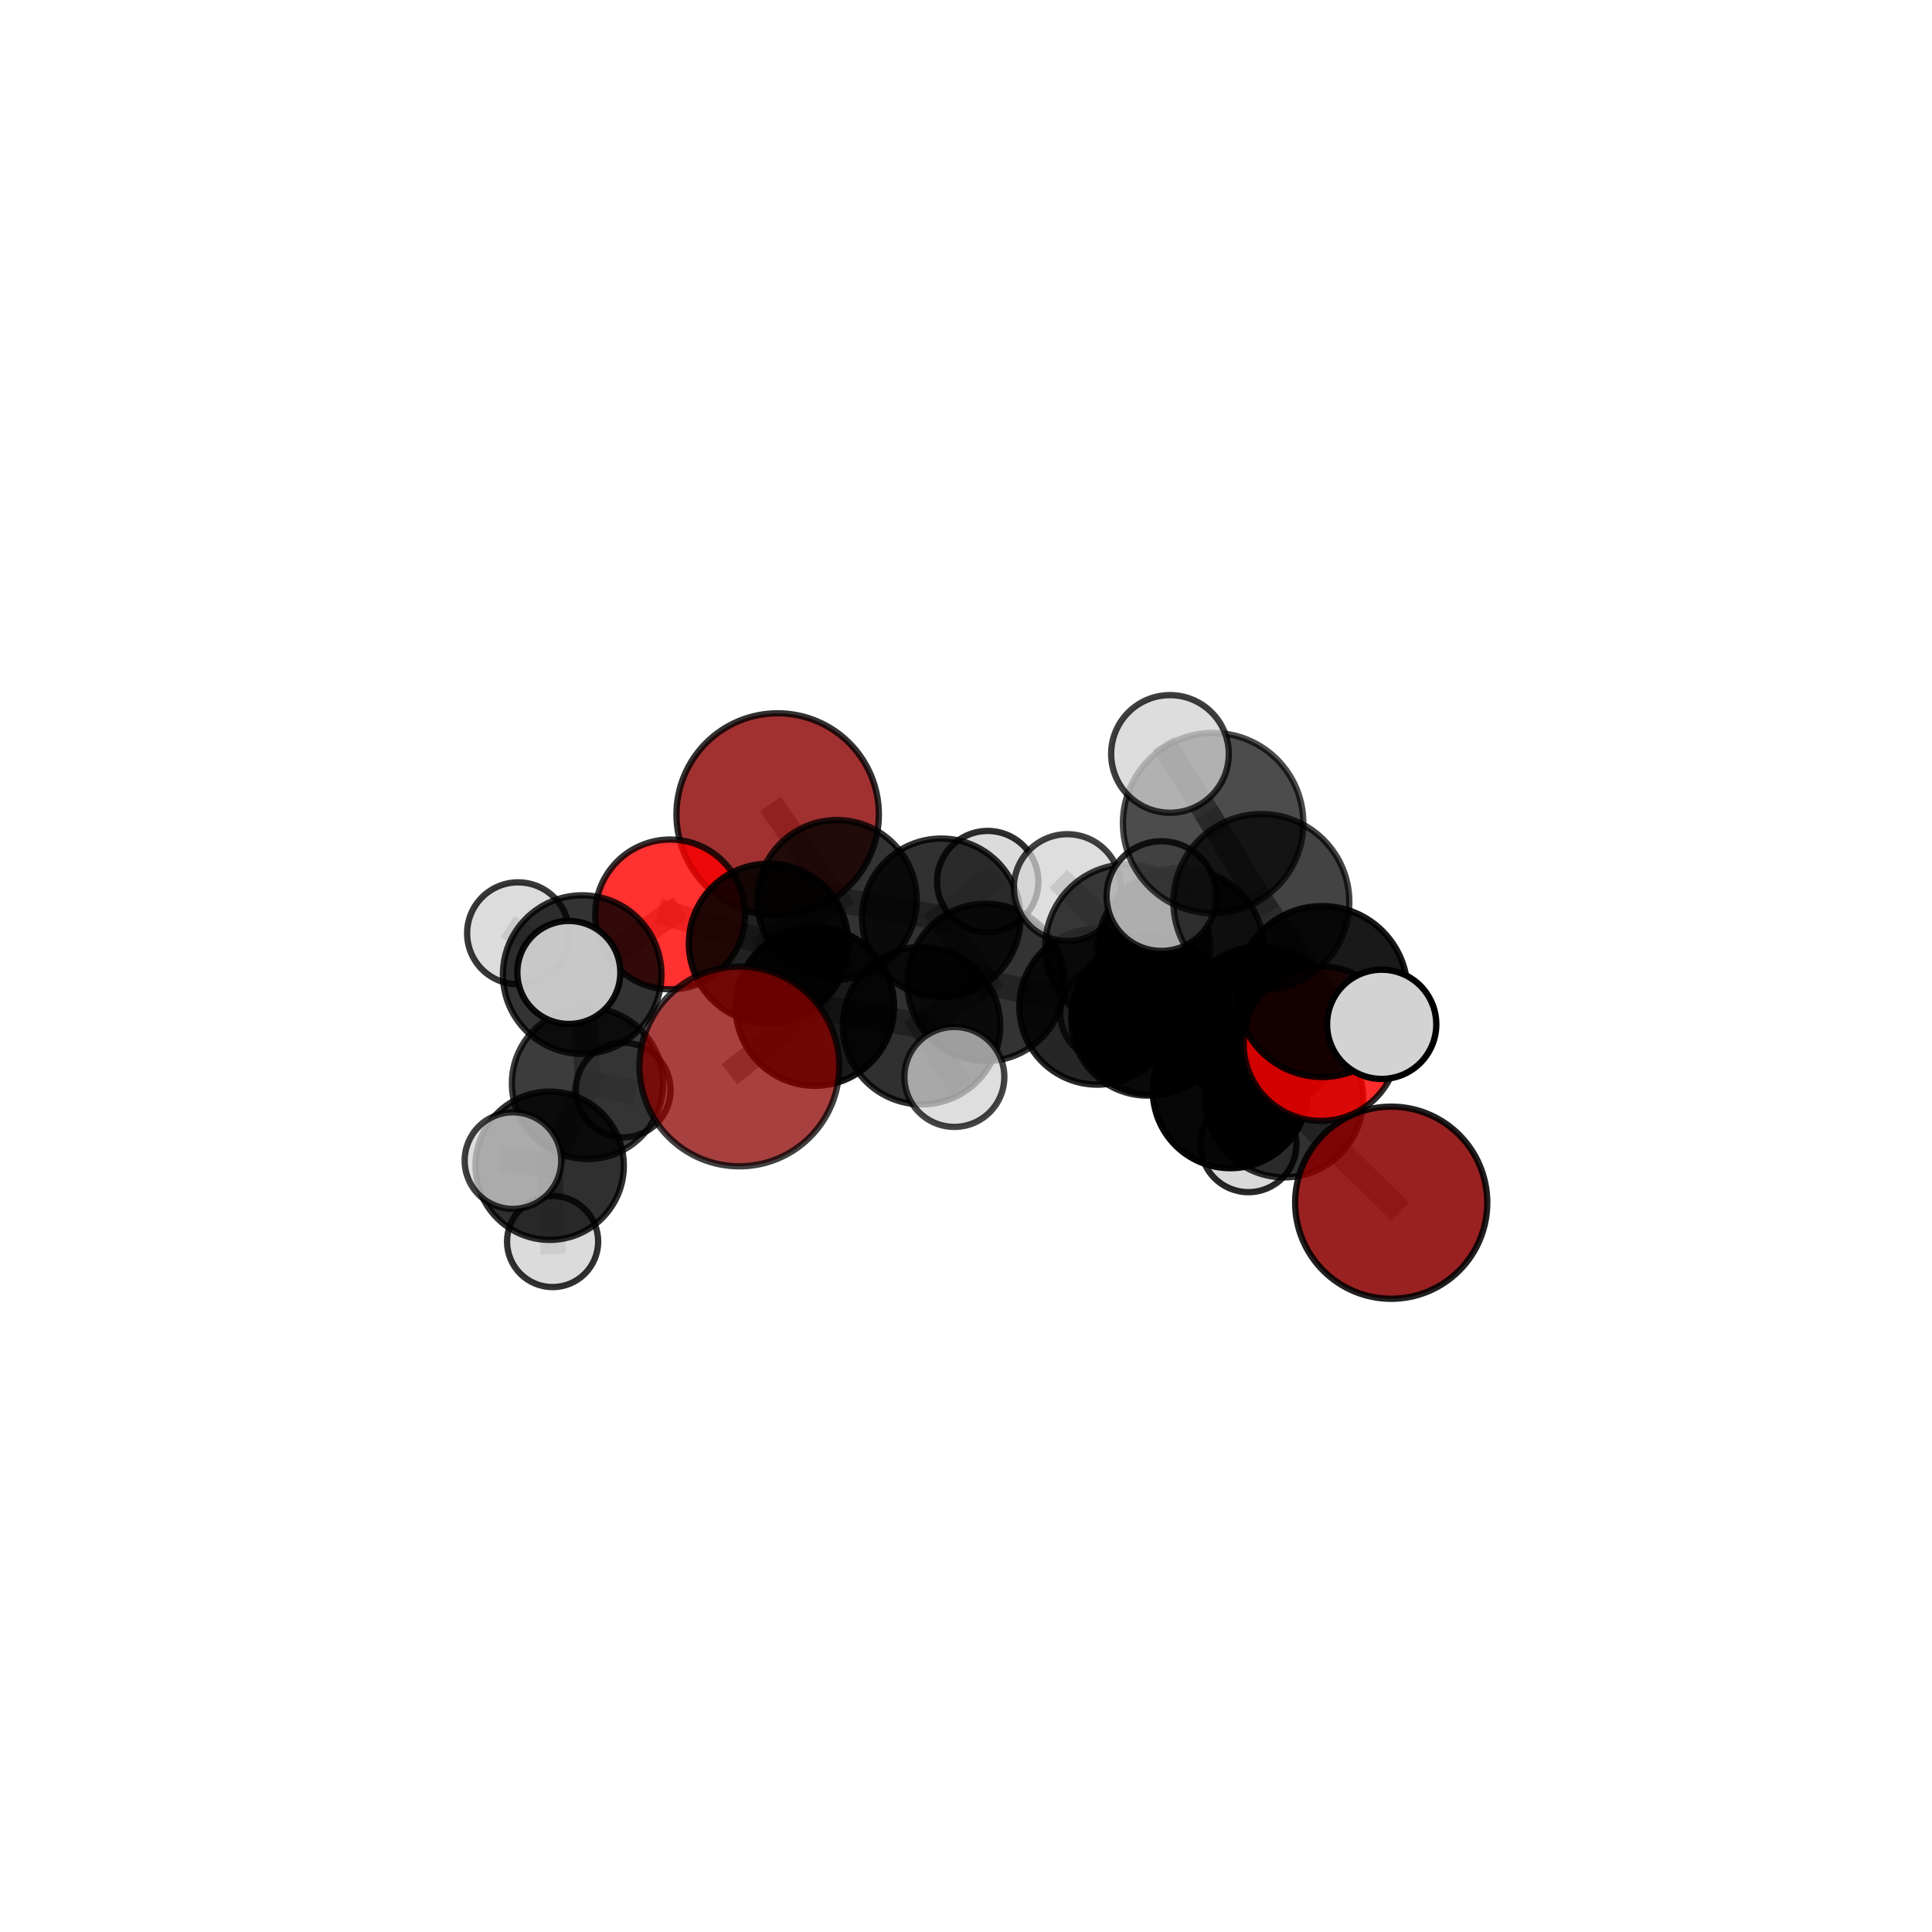 <?xml version="1.0" encoding="utf-8" standalone="no"?>
<!DOCTYPE svg PUBLIC "-//W3C//DTD SVG 1.1//EN"
  "http://www.w3.org/Graphics/SVG/1.1/DTD/svg11.dtd">
<svg xmlns:xlink="http://www.w3.org/1999/xlink" width="153pt" height="153pt" viewBox="0 0 153 153" xmlns="http://www.w3.org/2000/svg" version="1.1">
 <defs>
  <style type="text/css">*{stroke-linejoin: round; stroke-linecap: butt}</style>
 </defs>
 <g id="figure_1">
  <g id="patch_1">
   <path d="M 0 153 
L 153 153 
L 153 0 
L 0 0 
L 0 153 
z
" style="fill: none"/>
  </g>
  <g id="patch_2">
   <path d="M 7.2 145.8 
L 145.8 145.8 
L 145.8 7.2 
L 7.2 7.2 
L 7.2 145.8 
z
" style="fill: none"/>
  </g>
  <g id="axes_1">
   <g id="line2d_1">
    <path d="M 58.552 84.455 
L 64.529 79.711 
" clip-path="url(#p970d70567c)" style="fill: none; stroke: #808080; stroke-opacity: 0.645; stroke-width: 2; stroke-linecap: square"/>
   </g>
   <g id="line2d_2">
    <path d="M 64.529 79.711 
L 60.867 74.713 
" clip-path="url(#p970d70567c)" style="fill: none; stroke: #808080; stroke-opacity: 0.647; stroke-width: 2; stroke-linecap: square"/>
   </g>
   <g id="line2d_3">
    <path d="M 110.174 95.246 
L 101.702 86.994 
" clip-path="url(#p970d70567c)" style="fill: none; stroke: #808080; stroke-opacity: 0.627; stroke-width: 2; stroke-linecap: square"/>
   </g>
   <g id="line2d_4">
    <path d="M 101.702 86.994 
L 99.851 81.446 
" clip-path="url(#p970d70567c)" style="fill: none; stroke: #808080; stroke-opacity: 0.657; stroke-width: 2; stroke-linecap: square"/>
   </g>
   <g id="line2d_5">
    <path d="M 61.585 64.502 
L 66.278 71.259 
" clip-path="url(#p970d70567c)" style="fill: none; stroke: #808080; stroke-opacity: 0.654; stroke-width: 2; stroke-linecap: square"/>
   </g>
   <g id="line2d_6">
    <path d="M 66.278 71.259 
L 60.867 74.713 
" clip-path="url(#p970d70567c)" style="fill: none; stroke: #808080; stroke-opacity: 0.65; stroke-width: 2; stroke-linecap: square"/>
   </g>
   <g id="line2d_7">
    <path d="M 104.604 82.648 
L 99.851 81.446 
" clip-path="url(#p970d70567c)" style="fill: none; stroke: #808080; stroke-opacity: 0.681; stroke-width: 2; stroke-linecap: square"/>
   </g>
   <g id="line2d_8">
    <path d="M 104.604 82.648 
L 104.704 78.522 
" clip-path="url(#p970d70567c)" style="fill: none; stroke: #808080; stroke-opacity: 0.701; stroke-width: 2; stroke-linecap: square"/>
   </g>
   <g id="line2d_9">
    <path d="M 104.704 78.522 
L 99.891 71.434 
" clip-path="url(#p970d70567c)" style="fill: none; stroke: #808080; stroke-opacity: 0.732; stroke-width: 2; stroke-linecap: square"/>
   </g>
   <g id="line2d_10">
    <path d="M 104.704 78.522 
L 109.419 81.118 
" clip-path="url(#p970d70567c)" style="fill: none; stroke: #808080; stroke-opacity: 0.717; stroke-width: 2; stroke-linecap: square"/>
   </g>
   <g id="line2d_11">
    <path d="M 53.072 72.417 
L 60.867 74.713 
" clip-path="url(#p970d70567c)" style="fill: none; stroke: #808080; stroke-opacity: 0.653; stroke-width: 2; stroke-linecap: square"/>
   </g>
   <g id="line2d_12">
    <path d="M 53.072 72.417 
L 46.105 77.179 
" clip-path="url(#p970d70567c)" style="fill: none; stroke: #808080; stroke-opacity: 0.651; stroke-width: 2; stroke-linecap: square"/>
   </g>
   <g id="line2d_13">
    <path d="M 46.105 77.179 
L 46.525 85.802 
" clip-path="url(#p970d70567c)" style="fill: none; stroke: #808080; stroke-opacity: 0.624; stroke-width: 2; stroke-linecap: square"/>
   </g>
   <g id="line2d_14">
    <path d="M 46.105 77.179 
L 41.03 73.912 
" clip-path="url(#p970d70567c)" style="fill: none; stroke: #808080; stroke-opacity: 0.648; stroke-width: 2; stroke-linecap: square"/>
   </g>
   <g id="line2d_15">
    <path d="M 46.105 77.179 
L 45.049 77.011 
" clip-path="url(#p970d70567c)" style="fill: none; stroke: #808080; stroke-opacity: 0.652; stroke-width: 2; stroke-linecap: square"/>
   </g>
   <g id="line2d_16">
    <path d="M 86.899 79.723 
L 91.232 80.405 
" clip-path="url(#p970d70567c)" style="fill: none; stroke: #808080; stroke-opacity: 0.637; stroke-width: 2; stroke-linecap: square"/>
   </g>
   <g id="line2d_17">
    <path d="M 86.899 79.723 
L 78.069 77.801 
" clip-path="url(#p970d70567c)" style="fill: none; stroke: #808080; stroke-opacity: 0.634; stroke-width: 2; stroke-linecap: square"/>
   </g>
   <g id="line2d_18">
    <path d="M 86.899 79.723 
L 90.859 80.732 
" clip-path="url(#p970d70567c)" style="fill: none; stroke: #808080; stroke-opacity: 0.62; stroke-width: 2; stroke-linecap: square"/>
   </g>
   <g id="line2d_19">
    <path d="M 91.232 80.405 
L 97.434 86.369 
" clip-path="url(#p970d70567c)" style="fill: none; stroke: #808080; stroke-opacity: 0.635; stroke-width: 2; stroke-linecap: square"/>
   </g>
   <g id="line2d_20">
    <path d="M 91.232 80.405 
L 89.3 74.973 
" clip-path="url(#p970d70567c)" style="fill: none; stroke: #808080; stroke-opacity: 0.662; stroke-width: 2; stroke-linecap: square"/>
   </g>
   <g id="line2d_21">
    <path d="M 78.069 77.801 
L 74.543 72.683 
" clip-path="url(#p970d70567c)" style="fill: none; stroke: #808080; stroke-opacity: 0.641; stroke-width: 2; stroke-linecap: square"/>
   </g>
   <g id="line2d_22">
    <path d="M 78.069 77.801 
L 72.979 81.226 
" clip-path="url(#p970d70567c)" style="fill: none; stroke: #808080; stroke-opacity: 0.638; stroke-width: 2; stroke-linecap: square"/>
   </g>
   <g id="line2d_23">
    <path d="M 90.859 80.732 
L 87.77 80.235 
" clip-path="url(#p970d70567c)" style="fill: none; stroke: #808080; stroke-opacity: 0.605; stroke-width: 2; stroke-linecap: square"/>
   </g>
   <g id="line2d_24">
    <path d="M 90.859 80.732 
L 97.286 81.948 
" clip-path="url(#p970d70567c)" style="fill: none; stroke: #808080; stroke-opacity: 0.608; stroke-width: 2; stroke-linecap: square"/>
   </g>
   <g id="line2d_25">
    <path d="M 97.434 86.369 
L 101.702 86.994 
" clip-path="url(#p970d70567c)" style="fill: none; stroke: #808080; stroke-opacity: 0.633; stroke-width: 2; stroke-linecap: square"/>
   </g>
   <g id="line2d_26">
    <path d="M 97.434 86.369 
L 98.868 90.615 
" clip-path="url(#p970d70567c)" style="fill: none; stroke: #808080; stroke-opacity: 0.612; stroke-width: 2; stroke-linecap: square"/>
   </g>
   <g id="line2d_27">
    <path d="M 89.3 74.973 
L 93.518 75.357 
" clip-path="url(#p970d70567c)" style="fill: none; stroke: #808080; stroke-opacity: 0.687; stroke-width: 2; stroke-linecap: square"/>
   </g>
   <g id="line2d_28">
    <path d="M 89.3 74.973 
L 84.522 70.294 
" clip-path="url(#p970d70567c)" style="fill: none; stroke: #808080; stroke-opacity: 0.687; stroke-width: 2; stroke-linecap: square"/>
   </g>
   <g id="line2d_29">
    <path d="M 74.543 72.683 
L 66.278 71.259 
" clip-path="url(#p970d70567c)" style="fill: none; stroke: #808080; stroke-opacity: 0.647; stroke-width: 2; stroke-linecap: square"/>
   </g>
   <g id="line2d_30">
    <path d="M 74.543 72.683 
L 78.218 69.816 
" clip-path="url(#p970d70567c)" style="fill: none; stroke: #808080; stroke-opacity: 0.645; stroke-width: 2; stroke-linecap: square"/>
   </g>
   <g id="line2d_31">
    <path d="M 72.979 81.226 
L 64.529 79.711 
" clip-path="url(#p970d70567c)" style="fill: none; stroke: #808080; stroke-opacity: 0.641; stroke-width: 2; stroke-linecap: square"/>
   </g>
   <g id="line2d_32">
    <path d="M 72.979 81.226 
L 75.578 85.285 
" clip-path="url(#p970d70567c)" style="fill: none; stroke: #808080; stroke-opacity: 0.635; stroke-width: 2; stroke-linecap: square"/>
   </g>
   <g id="line2d_33">
    <path d="M 93.518 75.357 
L 99.851 81.446 
" clip-path="url(#p970d70567c)" style="fill: none; stroke: #808080; stroke-opacity: 0.685; stroke-width: 2; stroke-linecap: square"/>
   </g>
   <g id="line2d_34">
    <path d="M 93.518 75.357 
L 91.977 70.963 
" clip-path="url(#p970d70567c)" style="fill: none; stroke: #808080; stroke-opacity: 0.708; stroke-width: 2; stroke-linecap: square"/>
   </g>
   <g id="line2d_35">
    <path d="M 99.891 71.434 
L 96.071 65.184 
" clip-path="url(#p970d70567c)" style="fill: none; stroke: #808080; stroke-opacity: 0.761; stroke-width: 2; stroke-linecap: square"/>
   </g>
   <g id="line2d_36">
    <path d="M 46.525 85.802 
L 43.53 92.318 
" clip-path="url(#p970d70567c)" style="fill: none; stroke: #808080; stroke-opacity: 0.597; stroke-width: 2; stroke-linecap: square"/>
   </g>
   <g id="line2d_37">
    <path d="M 46.525 85.802 
L 49.354 86.323 
" clip-path="url(#p970d70567c)" style="fill: none; stroke: #808080; stroke-opacity: 0.597; stroke-width: 2; stroke-linecap: square"/>
   </g>
   <g id="line2d_38">
    <path d="M 96.071 65.184 
L 92.654 59.707 
" clip-path="url(#p970d70567c)" style="fill: none; stroke: #808080; stroke-opacity: 0.788; stroke-width: 2; stroke-linecap: square"/>
   </g>
   <g id="line2d_39">
    <path d="M 43.53 92.318 
L 43.763 98.321 
" clip-path="url(#p970d70567c)" style="fill: none; stroke: #808080; stroke-opacity: 0.574; stroke-width: 2; stroke-linecap: square"/>
   </g>
   <g id="line2d_40">
    <path d="M 43.53 92.318 
L 40.623 91.912 
" clip-path="url(#p970d70567c)" style="fill: none; stroke: #808080; stroke-opacity: 0.597; stroke-width: 2; stroke-linecap: square"/>
   </g>
   <g id="Path3DCollection_1">
    <path d="M 61.585 72.517 
C 63.711 72.517 65.749 71.672 67.252 70.169 
C 68.756 68.666 69.6 66.627 69.6 64.502 
C 69.6 62.376 68.756 60.337 67.252 58.834 
C 65.749 57.331 63.711 56.487 61.585 56.487 
C 59.459 56.487 57.42 57.331 55.917 58.834 
C 54.414 60.337 53.57 62.376 53.57 64.502 
C 53.57 66.627 54.414 68.666 55.917 70.169 
C 57.42 71.672 59.459 72.517 61.585 72.517 
z
" clip-path="url(#p970d70567c)" style="fill: #8b0000; fill-opacity: 0.808; stroke: #000000; stroke-opacity: 0.808; stroke-width: 0.5"/>
    <path d="M 87.77 84.034 
C 88.778 84.034 89.744 83.634 90.457 82.922 
C 91.169 82.209 91.569 81.243 91.569 80.235 
C 91.569 79.228 91.169 78.261 90.457 77.549 
C 89.744 76.836 88.778 76.436 87.77 76.436 
C 86.763 76.436 85.796 76.836 85.084 77.549 
C 84.371 78.261 83.971 79.228 83.971 80.235 
C 83.971 81.243 84.371 82.209 85.084 82.922 
C 85.796 83.634 86.763 84.034 87.77 84.034 
z
" clip-path="url(#p970d70567c)" style="fill: #d3d3d3; fill-opacity: 0.767; stroke: #000000; stroke-opacity: 0.767; stroke-width: 0.5"/>
    <path d="M 78.218 73.828 
C 79.282 73.828 80.303 73.405 81.055 72.653 
C 81.808 71.9 82.23 70.88 82.23 69.816 
C 82.23 68.752 81.808 67.731 81.055 66.979 
C 80.303 66.227 79.282 65.804 78.218 65.804 
C 77.154 65.804 76.134 66.227 75.381 66.979 
C 74.629 67.731 74.206 68.752 74.206 69.816 
C 74.206 70.88 74.629 71.9 75.381 72.653 
C 76.134 73.405 77.154 73.828 78.218 73.828 
z
" clip-path="url(#p970d70567c)" style="fill: #d3d3d3; fill-opacity: 0.824; stroke: #000000; stroke-opacity: 0.824; stroke-width: 0.5"/>
    <path d="M 97.286 85.777 
C 98.301 85.777 99.275 85.373 99.993 84.655 
C 100.71 83.937 101.114 82.964 101.114 81.948 
C 101.114 80.933 100.71 79.959 99.993 79.241 
C 99.275 78.524 98.301 78.12 97.286 78.12 
C 96.27 78.12 95.296 78.524 94.579 79.241 
C 93.861 79.959 93.457 80.933 93.457 81.948 
C 93.457 82.964 93.861 83.937 94.579 84.655 
C 95.296 85.373 96.27 85.777 97.286 85.777 
z
" clip-path="url(#p970d70567c)" style="fill: #d3d3d3; fill-opacity: 0.858; stroke: #000000; stroke-opacity: 0.858; stroke-width: 0.5"/>
    <path d="M 90.859 86.763 
C 92.458 86.763 93.992 86.127 95.123 84.996 
C 96.254 83.865 96.89 82.331 96.89 80.732 
C 96.89 79.132 96.254 77.598 95.123 76.467 
C 93.992 75.336 92.458 74.701 90.859 74.701 
C 89.259 74.701 87.725 75.336 86.594 76.467 
C 85.463 77.598 84.828 79.132 84.828 80.732 
C 84.828 82.331 85.463 83.865 86.594 84.996 
C 87.725 86.127 89.259 86.763 90.859 86.763 
z
" clip-path="url(#p970d70567c)" style="fill-opacity: 0.821; stroke: #000000; stroke-opacity: 0.821; stroke-width: 0.5"/>
    <path d="M 49.354 90.073 
C 50.348 90.073 51.302 89.678 52.005 88.974 
C 52.708 88.271 53.103 87.317 53.103 86.323 
C 53.103 85.329 52.708 84.375 52.005 83.672 
C 51.302 82.969 50.348 82.574 49.354 82.574 
C 48.359 82.574 47.406 82.969 46.703 83.672 
C 45.999 84.375 45.604 85.329 45.604 86.323 
C 45.604 87.317 45.999 88.271 46.703 88.974 
C 47.406 89.678 48.359 90.073 49.354 90.073 
z
" clip-path="url(#p970d70567c)" style="fill: #d3d3d3; fill-opacity: 0.787; stroke: #000000; stroke-opacity: 0.787; stroke-width: 0.5"/>
    <path d="M 74.543 78.959 
C 76.208 78.959 77.804 78.297 78.981 77.121 
C 80.157 75.944 80.819 74.347 80.819 72.683 
C 80.819 71.019 80.157 69.423 78.981 68.246 
C 77.804 67.069 76.208 66.408 74.543 66.408 
C 72.879 66.408 71.283 67.069 70.106 68.246 
C 68.929 69.423 68.268 71.019 68.268 72.683 
C 68.268 74.347 68.929 75.944 70.106 77.121 
C 71.283 78.297 72.879 78.959 74.543 78.959 
z
" clip-path="url(#p970d70567c)" style="fill-opacity: 0.806; stroke: #000000; stroke-opacity: 0.806; stroke-width: 0.5"/>
    <path d="M 66.278 77.576 
C 67.953 77.576 69.56 76.911 70.744 75.726 
C 71.929 74.541 72.594 72.934 72.594 71.259 
C 72.594 69.584 71.929 67.977 70.744 66.793 
C 69.56 65.608 67.953 64.942 66.278 64.942 
C 64.602 64.942 62.995 65.608 61.811 66.793 
C 60.626 67.977 59.961 69.584 59.961 71.259 
C 59.961 72.934 60.626 74.541 61.811 75.726 
C 62.995 76.911 64.602 77.576 66.278 77.576 
z
" clip-path="url(#p970d70567c)" style="fill-opacity: 0.797; stroke: #000000; stroke-opacity: 0.797; stroke-width: 0.5"/>
    <path d="M 46.525 91.791 
C 48.114 91.791 49.637 91.16 50.76 90.037 
C 51.883 88.914 52.514 87.391 52.514 85.802 
C 52.514 84.214 51.883 82.691 50.76 81.568 
C 49.637 80.445 48.114 79.814 46.525 79.814 
C 44.937 79.814 43.414 80.445 42.291 81.568 
C 41.168 82.691 40.537 84.214 40.537 85.802 
C 40.537 87.391 41.168 88.914 42.291 90.037 
C 43.414 91.16 44.937 91.791 46.525 91.791 
z
" clip-path="url(#p970d70567c)" style="fill-opacity: 0.763; stroke: #000000; stroke-opacity: 0.763; stroke-width: 0.5"/>
    <path d="M 41.03 77.95 
C 42.101 77.95 43.128 77.524 43.885 76.767 
C 44.642 76.01 45.068 74.983 45.068 73.912 
C 45.068 72.841 44.642 71.814 43.885 71.057 
C 43.128 70.3 42.101 69.875 41.03 69.875 
C 39.959 69.875 38.932 70.3 38.175 71.057 
C 37.418 71.814 36.992 72.841 36.992 73.912 
C 36.992 74.983 37.418 76.01 38.175 76.767 
C 38.932 77.524 39.959 77.95 41.03 77.95 
z
" clip-path="url(#p970d70567c)" style="fill: #d3d3d3; fill-opacity: 0.782; stroke: #000000; stroke-opacity: 0.782; stroke-width: 0.5"/>
    <path d="M 53.072 78.348 
C 54.645 78.348 56.153 77.723 57.266 76.611 
C 58.378 75.499 59.003 73.99 59.003 72.417 
C 59.003 70.844 58.378 69.336 57.266 68.223 
C 56.153 67.111 54.645 66.486 53.072 66.486 
C 51.499 66.486 49.99 67.111 48.878 68.223 
C 47.766 69.336 47.141 70.844 47.141 72.417 
C 47.141 73.99 47.766 75.499 48.878 76.611 
C 49.99 77.723 51.499 78.348 53.072 78.348 
z
" clip-path="url(#p970d70567c)" style="fill: #ff0000; fill-opacity: 0.805; stroke: #000000; stroke-opacity: 0.805; stroke-width: 0.5"/>
    <path d="M 86.899 85.896 
C 88.536 85.896 90.106 85.246 91.264 84.088 
C 92.422 82.931 93.072 81.36 93.072 79.723 
C 93.072 78.086 92.422 76.515 91.264 75.358 
C 90.106 74.2 88.536 73.549 86.899 73.549 
C 85.262 73.549 83.691 74.2 82.533 75.358 
C 81.376 76.515 80.725 78.086 80.725 79.723 
C 80.725 81.36 81.376 82.931 82.533 84.088 
C 83.691 85.246 85.262 85.896 86.899 85.896 
z
" clip-path="url(#p970d70567c)" style="fill-opacity: 0.85; stroke: #000000; stroke-opacity: 0.85; stroke-width: 0.5"/>
    <path d="M 78.069 84.029 
C 79.721 84.029 81.305 83.372 82.473 82.205 
C 83.641 81.037 84.298 79.452 84.298 77.801 
C 84.298 76.149 83.641 74.565 82.473 73.397 
C 81.305 72.229 79.721 71.572 78.069 71.572 
C 76.418 71.572 74.833 72.229 73.666 73.397 
C 72.498 74.565 71.841 76.149 71.841 77.801 
C 71.841 79.452 72.498 81.037 73.666 82.205 
C 74.833 83.372 76.418 84.029 78.069 84.029 
z
" clip-path="url(#p970d70567c)" style="fill-opacity: 0.797; stroke: #000000; stroke-opacity: 0.797; stroke-width: 0.5"/>
    <path d="M 60.867 81.029 
C 62.542 81.029 64.148 80.363 65.333 79.179 
C 66.517 77.995 67.183 76.388 67.183 74.713 
C 67.183 73.038 66.517 71.432 65.333 70.248 
C 64.148 69.063 62.542 68.398 60.867 68.398 
C 59.192 68.398 57.586 69.063 56.401 70.248 
C 55.217 71.432 54.552 73.038 54.552 74.713 
C 54.552 76.388 55.217 77.995 56.401 79.179 
C 57.586 80.363 59.192 81.029 60.867 81.029 
z
" clip-path="url(#p970d70567c)" style="fill-opacity: 0.868; stroke: #000000; stroke-opacity: 0.868; stroke-width: 0.5"/>
    <path d="M 43.763 101.929 
C 44.72 101.929 45.638 101.549 46.314 100.872 
C 46.991 100.196 47.371 99.278 47.371 98.321 
C 47.371 97.364 46.991 96.446 46.314 95.769 
C 45.638 95.093 44.72 94.713 43.763 94.713 
C 42.806 94.713 41.888 95.093 41.211 95.769 
C 40.535 96.446 40.154 97.364 40.154 98.321 
C 40.154 99.278 40.535 100.196 41.211 100.872 
C 41.888 101.549 42.806 101.929 43.763 101.929 
z
" clip-path="url(#p970d70567c)" style="fill: #d3d3d3; fill-opacity: 0.805; stroke: #000000; stroke-opacity: 0.805; stroke-width: 0.5"/>
    <path d="M 46.105 83.457 
C 47.77 83.457 49.367 82.795 50.544 81.618 
C 51.721 80.441 52.383 78.844 52.383 77.179 
C 52.383 75.514 51.721 73.918 50.544 72.74 
C 49.367 71.563 47.77 70.902 46.105 70.902 
C 44.44 70.902 42.844 71.563 41.666 72.74 
C 40.489 73.918 39.828 75.514 39.828 77.179 
C 39.828 78.844 40.489 80.441 41.666 81.618 
C 42.844 82.795 44.44 83.457 46.105 83.457 
z
" clip-path="url(#p970d70567c)" style="fill-opacity: 0.8; stroke: #000000; stroke-opacity: 0.8; stroke-width: 0.5"/>
    <path d="M 43.53 98.19 
C 45.087 98.19 46.581 97.572 47.682 96.47 
C 48.783 95.369 49.402 93.875 49.402 92.318 
C 49.402 90.761 48.783 89.267 47.682 88.166 
C 46.581 87.065 45.087 86.446 43.53 86.446 
C 41.972 86.446 40.478 87.065 39.377 88.166 
C 38.276 89.267 37.657 90.761 37.657 92.318 
C 37.657 93.875 38.276 95.369 39.377 96.47 
C 40.478 97.572 41.972 98.19 43.53 98.19 
z
" clip-path="url(#p970d70567c)" style="fill-opacity: 0.813; stroke: #000000; stroke-opacity: 0.813; stroke-width: 0.5"/>
    <path d="M 98.868 94.411 
C 99.874 94.411 100.84 94.011 101.552 93.299 
C 102.264 92.588 102.664 91.622 102.664 90.615 
C 102.664 89.608 102.264 88.643 101.552 87.931 
C 100.84 87.219 99.874 86.819 98.868 86.819 
C 97.861 86.819 96.895 87.219 96.183 87.931 
C 95.472 88.643 95.072 89.608 95.072 90.615 
C 95.072 91.622 95.472 92.588 96.183 93.299 
C 96.895 94.011 97.861 94.411 98.868 94.411 
z
" clip-path="url(#p970d70567c)" style="fill: #d3d3d3; fill-opacity: 0.844; stroke: #000000; stroke-opacity: 0.844; stroke-width: 0.5"/>
    <path d="M 72.979 87.457 
C 74.632 87.457 76.217 86.8 77.385 85.632 
C 78.554 84.463 79.21 82.878 79.21 81.226 
C 79.21 79.574 78.554 77.989 77.385 76.82 
C 76.217 75.652 74.632 74.995 72.979 74.995 
C 71.327 74.995 69.742 75.652 68.574 76.82 
C 67.405 77.989 66.749 79.574 66.749 81.226 
C 66.749 82.878 67.405 84.463 68.574 85.632 
C 69.742 86.8 71.327 87.457 72.979 87.457 
z
" clip-path="url(#p970d70567c)" style="fill-opacity: 0.812; stroke: #000000; stroke-opacity: 0.812; stroke-width: 0.5"/>
    <path d="M 64.529 85.986 
C 66.193 85.986 67.789 85.324 68.966 84.148 
C 70.142 82.971 70.804 81.375 70.804 79.711 
C 70.804 78.047 70.142 76.451 68.966 75.274 
C 67.789 74.097 66.193 73.436 64.529 73.436 
C 62.865 73.436 61.269 74.097 60.092 75.274 
C 58.915 76.451 58.254 78.047 58.254 79.711 
C 58.254 81.375 58.915 82.971 60.092 84.148 
C 61.269 85.324 62.865 85.986 64.529 85.986 
z
" clip-path="url(#p970d70567c)" style="fill-opacity: 0.896; stroke: #000000; stroke-opacity: 0.896; stroke-width: 0.5"/>
    <path d="M 91.232 86.686 
C 92.898 86.686 94.496 86.024 95.674 84.846 
C 96.852 83.668 97.513 82.071 97.513 80.405 
C 97.513 78.739 96.852 77.141 95.674 75.963 
C 94.496 74.785 92.898 74.123 91.232 74.123 
C 89.566 74.123 87.968 74.785 86.791 75.963 
C 85.613 77.141 84.951 78.739 84.951 80.405 
C 84.951 82.071 85.613 83.668 86.791 84.846 
C 87.968 86.024 89.566 86.686 91.232 86.686 
z
" clip-path="url(#p970d70567c)" style="fill-opacity: 0.806; stroke: #000000; stroke-opacity: 0.806; stroke-width: 0.5"/>
    <path d="M 45.049 81.09 
C 46.131 81.09 47.168 80.66 47.933 79.895 
C 48.698 79.13 49.127 78.093 49.127 77.011 
C 49.127 75.93 48.698 74.892 47.933 74.128 
C 47.168 73.363 46.131 72.933 45.049 72.933 
C 43.968 72.933 42.93 73.363 42.165 74.128 
C 41.401 74.892 40.971 75.93 40.971 77.011 
C 40.971 78.093 41.401 79.13 42.165 79.895 
C 42.93 80.66 43.968 81.09 45.049 81.09 
z
" clip-path="url(#p970d70567c)" style="fill: #d3d3d3; fill-opacity: 0.934; stroke: #000000; stroke-opacity: 0.934; stroke-width: 0.5"/>
    <path d="M 40.623 95.736 
C 41.638 95.736 42.61 95.333 43.328 94.616 
C 44.045 93.899 44.448 92.926 44.448 91.912 
C 44.448 90.898 44.045 89.925 43.328 89.208 
C 42.61 88.491 41.638 88.088 40.623 88.088 
C 39.609 88.088 38.637 88.491 37.919 89.208 
C 37.202 89.925 36.799 90.898 36.799 91.912 
C 36.799 92.926 37.202 93.899 37.919 94.616 
C 38.637 95.333 39.609 95.736 40.623 95.736 
z
" clip-path="url(#p970d70567c)" style="fill: #d3d3d3; fill-opacity: 0.756; stroke: #000000; stroke-opacity: 0.756; stroke-width: 0.5"/>
    <path d="M 97.434 92.51 
C 99.063 92.51 100.625 91.863 101.777 90.712 
C 102.929 89.56 103.576 87.997 103.576 86.369 
C 103.576 84.74 102.929 83.178 101.777 82.026 
C 100.625 80.874 99.063 80.227 97.434 80.227 
C 95.805 80.227 94.243 80.874 93.091 82.026 
C 91.94 83.178 91.293 84.74 91.293 86.369 
C 91.293 87.997 91.94 89.56 93.091 90.712 
C 94.243 91.863 95.805 92.51 97.434 92.51 
z
" clip-path="url(#p970d70567c)" style="fill-opacity: 0.969; stroke: #000000; stroke-opacity: 0.969; stroke-width: 0.5"/>
    <path d="M 75.578 89.242 
C 76.628 89.242 77.634 88.825 78.377 88.083 
C 79.119 87.341 79.536 86.335 79.536 85.285 
C 79.536 84.236 79.119 83.229 78.377 82.487 
C 77.634 81.745 76.628 81.328 75.578 81.328 
C 74.529 81.328 73.522 81.745 72.78 82.487 
C 72.038 83.229 71.621 84.236 71.621 85.285 
C 71.621 86.335 72.038 87.341 72.78 88.083 
C 73.522 88.825 74.529 89.242 75.578 89.242 
z
" clip-path="url(#p970d70567c)" style="fill: #d3d3d3; fill-opacity: 0.736; stroke: #000000; stroke-opacity: 0.736; stroke-width: 0.5"/>
    <path d="M 84.522 74.525 
C 85.645 74.525 86.721 74.079 87.515 73.286 
C 88.308 72.492 88.754 71.416 88.754 70.294 
C 88.754 69.171 88.308 68.095 87.515 67.302 
C 86.721 66.508 85.645 66.062 84.522 66.062 
C 83.4 66.062 82.324 66.508 81.53 67.302 
C 80.737 68.095 80.291 69.171 80.291 70.294 
C 80.291 71.416 80.737 72.492 81.53 73.286 
C 82.324 74.079 83.4 74.525 84.522 74.525 
z
" clip-path="url(#p970d70567c)" style="fill: #d3d3d3; fill-opacity: 0.749; stroke: #000000; stroke-opacity: 0.749; stroke-width: 0.5"/>
    <path d="M 89.3 81.495 
C 91.03 81.495 92.689 80.808 93.912 79.585 
C 95.134 78.362 95.822 76.703 95.822 74.973 
C 95.822 73.244 95.134 71.585 93.912 70.362 
C 92.689 69.139 91.03 68.452 89.3 68.452 
C 87.571 68.452 85.912 69.139 84.689 70.362 
C 83.466 71.585 82.779 73.244 82.779 74.973 
C 82.779 76.703 83.466 78.362 84.689 79.585 
C 85.912 80.808 87.571 81.495 89.3 81.495 
z
" clip-path="url(#p970d70567c)" style="fill-opacity: 0.757; stroke: #000000; stroke-opacity: 0.757; stroke-width: 0.5"/>
    <path d="M 58.552 92.364 
C 60.649 92.364 62.661 91.53 64.144 90.047 
C 65.627 88.564 66.461 86.552 66.461 84.455 
C 66.461 82.357 65.627 80.346 64.144 78.862 
C 62.661 77.379 60.649 76.546 58.552 76.546 
C 56.454 76.546 54.442 77.379 52.959 78.862 
C 51.476 80.346 50.643 82.357 50.643 84.455 
C 50.643 86.552 51.476 88.564 52.959 90.047 
C 54.442 91.53 56.454 92.364 58.552 92.364 
z
" clip-path="url(#p970d70567c)" style="fill: #8b0000; fill-opacity: 0.748; stroke: #000000; stroke-opacity: 0.748; stroke-width: 0.5"/>
    <path d="M 101.702 93.239 
C 103.359 93.239 104.947 92.581 106.119 91.41 
C 107.29 90.239 107.948 88.65 107.948 86.994 
C 107.948 85.337 107.29 83.748 106.119 82.577 
C 104.947 81.406 103.359 80.748 101.702 80.748 
C 100.046 80.748 98.457 81.406 97.286 82.577 
C 96.115 83.748 95.456 85.337 95.456 86.994 
C 95.456 88.65 96.115 90.239 97.286 91.41 
C 98.457 92.581 100.046 93.239 101.702 93.239 
z
" clip-path="url(#p970d70567c)" style="fill-opacity: 0.806; stroke: #000000; stroke-opacity: 0.806; stroke-width: 0.5"/>
    <path d="M 110.174 102.853 
C 112.191 102.853 114.126 102.052 115.553 100.625 
C 116.98 99.199 117.781 97.263 117.781 95.246 
C 117.781 93.228 116.98 91.293 115.553 89.866 
C 114.126 88.44 112.191 87.638 110.174 87.638 
C 108.156 87.638 106.221 88.44 104.794 89.866 
C 103.368 91.293 102.566 93.228 102.566 95.246 
C 102.566 97.263 103.368 99.199 104.794 100.625 
C 106.221 102.052 108.156 102.853 110.174 102.853 
z
" clip-path="url(#p970d70567c)" style="fill: #8b0000; fill-opacity: 0.869; stroke: #000000; stroke-opacity: 0.869; stroke-width: 0.5"/>
    <path d="M 93.518 81.979 
C 95.274 81.979 96.959 81.281 98.2 80.039 
C 99.442 78.797 100.14 77.113 100.14 75.357 
C 100.14 73.6 99.442 71.916 98.2 70.674 
C 96.959 69.432 95.274 68.734 93.518 68.734 
C 91.761 68.734 90.077 69.432 88.835 70.674 
C 87.593 71.916 86.895 73.6 86.895 75.357 
C 86.895 77.113 87.593 78.797 88.835 80.039 
C 90.077 81.281 91.761 81.979 93.518 81.979 
z
" clip-path="url(#p970d70567c)" style="fill-opacity: 0.791; stroke: #000000; stroke-opacity: 0.791; stroke-width: 0.5"/>
    <path d="M 99.851 87.936 
C 101.573 87.936 103.223 87.252 104.44 86.035 
C 105.657 84.818 106.341 83.167 106.341 81.446 
C 106.341 79.725 105.657 78.074 104.44 76.857 
C 103.223 75.64 101.573 74.957 99.851 74.957 
C 98.13 74.957 96.48 75.64 95.263 76.857 
C 94.046 78.074 93.362 79.725 93.362 81.446 
C 93.362 83.167 94.046 84.818 95.263 86.035 
C 96.48 87.252 98.13 87.936 99.851 87.936 
z
" clip-path="url(#p970d70567c)" style="fill-opacity: 0.896; stroke: #000000; stroke-opacity: 0.896; stroke-width: 0.5"/>
    <path d="M 91.977 75.305 
C 93.128 75.305 94.233 74.848 95.047 74.033 
C 95.862 73.219 96.319 72.114 96.319 70.963 
C 96.319 69.811 95.862 68.706 95.047 67.892 
C 94.233 67.077 93.128 66.62 91.977 66.62 
C 90.825 66.62 89.72 67.077 88.906 67.892 
C 88.092 68.706 87.634 69.811 87.634 70.963 
C 87.634 72.114 88.092 73.219 88.906 74.033 
C 89.72 74.848 90.825 75.305 91.977 75.305 
z
" clip-path="url(#p970d70567c)" style="fill: #d3d3d3; fill-opacity: 0.813; stroke: #000000; stroke-opacity: 0.813; stroke-width: 0.5"/>
    <path d="M 104.604 88.767 
C 106.227 88.767 107.784 88.122 108.931 86.974 
C 110.079 85.827 110.723 84.27 110.723 82.648 
C 110.723 81.025 110.079 79.468 108.931 78.321 
C 107.784 77.173 106.227 76.529 104.604 76.529 
C 102.982 76.529 101.425 77.173 100.278 78.321 
C 99.13 79.468 98.486 81.025 98.486 82.648 
C 98.486 84.27 99.13 85.827 100.278 86.974 
C 101.425 88.122 102.982 88.767 104.604 88.767 
z
" clip-path="url(#p970d70567c)" style="fill: #ff0000; fill-opacity: 0.825; stroke: #000000; stroke-opacity: 0.825; stroke-width: 0.5"/>
    <path d="M 104.704 85.289 
C 106.498 85.289 108.22 84.576 109.489 83.307 
C 110.758 82.038 111.471 80.317 111.471 78.522 
C 111.471 76.728 110.758 75.006 109.489 73.737 
C 108.22 72.468 106.498 71.755 104.704 71.755 
C 102.909 71.755 101.188 72.468 99.919 73.737 
C 98.65 75.006 97.937 76.728 97.937 78.522 
C 97.937 80.317 98.65 82.038 99.919 83.307 
C 101.188 84.576 102.909 85.289 104.704 85.289 
z
" clip-path="url(#p970d70567c)" style="fill-opacity: 0.902; stroke: #000000; stroke-opacity: 0.902; stroke-width: 0.5"/>
    <path d="M 99.891 78.4 
C 101.738 78.4 103.51 77.666 104.817 76.36 
C 106.123 75.053 106.857 73.281 106.857 71.434 
C 106.857 69.587 106.123 67.815 104.817 66.508 
C 103.51 65.202 101.738 64.468 99.891 64.468 
C 98.044 64.468 96.272 65.202 94.965 66.508 
C 93.659 67.815 92.925 69.587 92.925 71.434 
C 92.925 73.281 93.659 75.053 94.965 76.36 
C 96.272 77.666 98.044 78.4 99.891 78.4 
z
" clip-path="url(#p970d70567c)" style="fill-opacity: 0.736; stroke: #000000; stroke-opacity: 0.736; stroke-width: 0.5"/>
    <path d="M 109.419 85.443 
C 110.566 85.443 111.666 84.987 112.477 84.176 
C 113.288 83.365 113.744 82.265 113.744 81.118 
C 113.744 79.971 113.288 78.871 112.477 78.06 
C 111.666 77.249 110.566 76.793 109.419 76.793 
C 108.272 76.793 107.172 77.249 106.361 78.06 
C 105.55 78.871 105.095 79.971 105.095 81.118 
C 105.095 82.265 105.55 83.365 106.361 84.176 
C 107.172 84.987 108.272 85.443 109.419 85.443 
z
" clip-path="url(#p970d70567c)" style="fill: #d3d3d3; stroke: #000000; stroke-width: 0.5"/>
    <path d="M 96.071 72.328 
C 97.965 72.328 99.783 71.575 101.122 70.235 
C 102.462 68.896 103.215 67.079 103.215 65.184 
C 103.215 63.289 102.462 61.472 101.122 60.132 
C 99.783 58.793 97.965 58.04 96.071 58.04 
C 94.176 58.04 92.359 58.793 91.019 60.132 
C 89.68 61.472 88.927 63.289 88.927 65.184 
C 88.927 67.079 89.68 68.896 91.019 70.235 
C 92.359 71.575 94.176 72.328 96.071 72.328 
z
" clip-path="url(#p970d70567c)" style="fill-opacity: 0.7; stroke: #000000; stroke-opacity: 0.7; stroke-width: 0.5"/>
    <path d="M 92.654 64.365 
C 93.889 64.365 95.074 63.874 95.948 63 
C 96.821 62.127 97.312 60.942 97.312 59.707 
C 97.312 58.471 96.821 57.286 95.948 56.413 
C 95.074 55.539 93.889 55.048 92.654 55.048 
C 91.418 55.048 90.233 55.539 89.36 56.413 
C 88.486 57.286 87.995 58.471 87.995 59.707 
C 87.995 60.942 88.486 62.127 89.36 63 
C 90.233 63.874 91.418 64.365 92.654 64.365 
z
" clip-path="url(#p970d70567c)" style="fill: #d3d3d3; fill-opacity: 0.755; stroke: #000000; stroke-opacity: 0.755; stroke-width: 0.5"/>
   </g>
  </g>
 </g>
 <defs>
  <clipPath id="p970d70567c">
   <rect x="7.2" y="7.2" width="138.6" height="138.6"/>
  </clipPath>
 </defs>
</svg>
